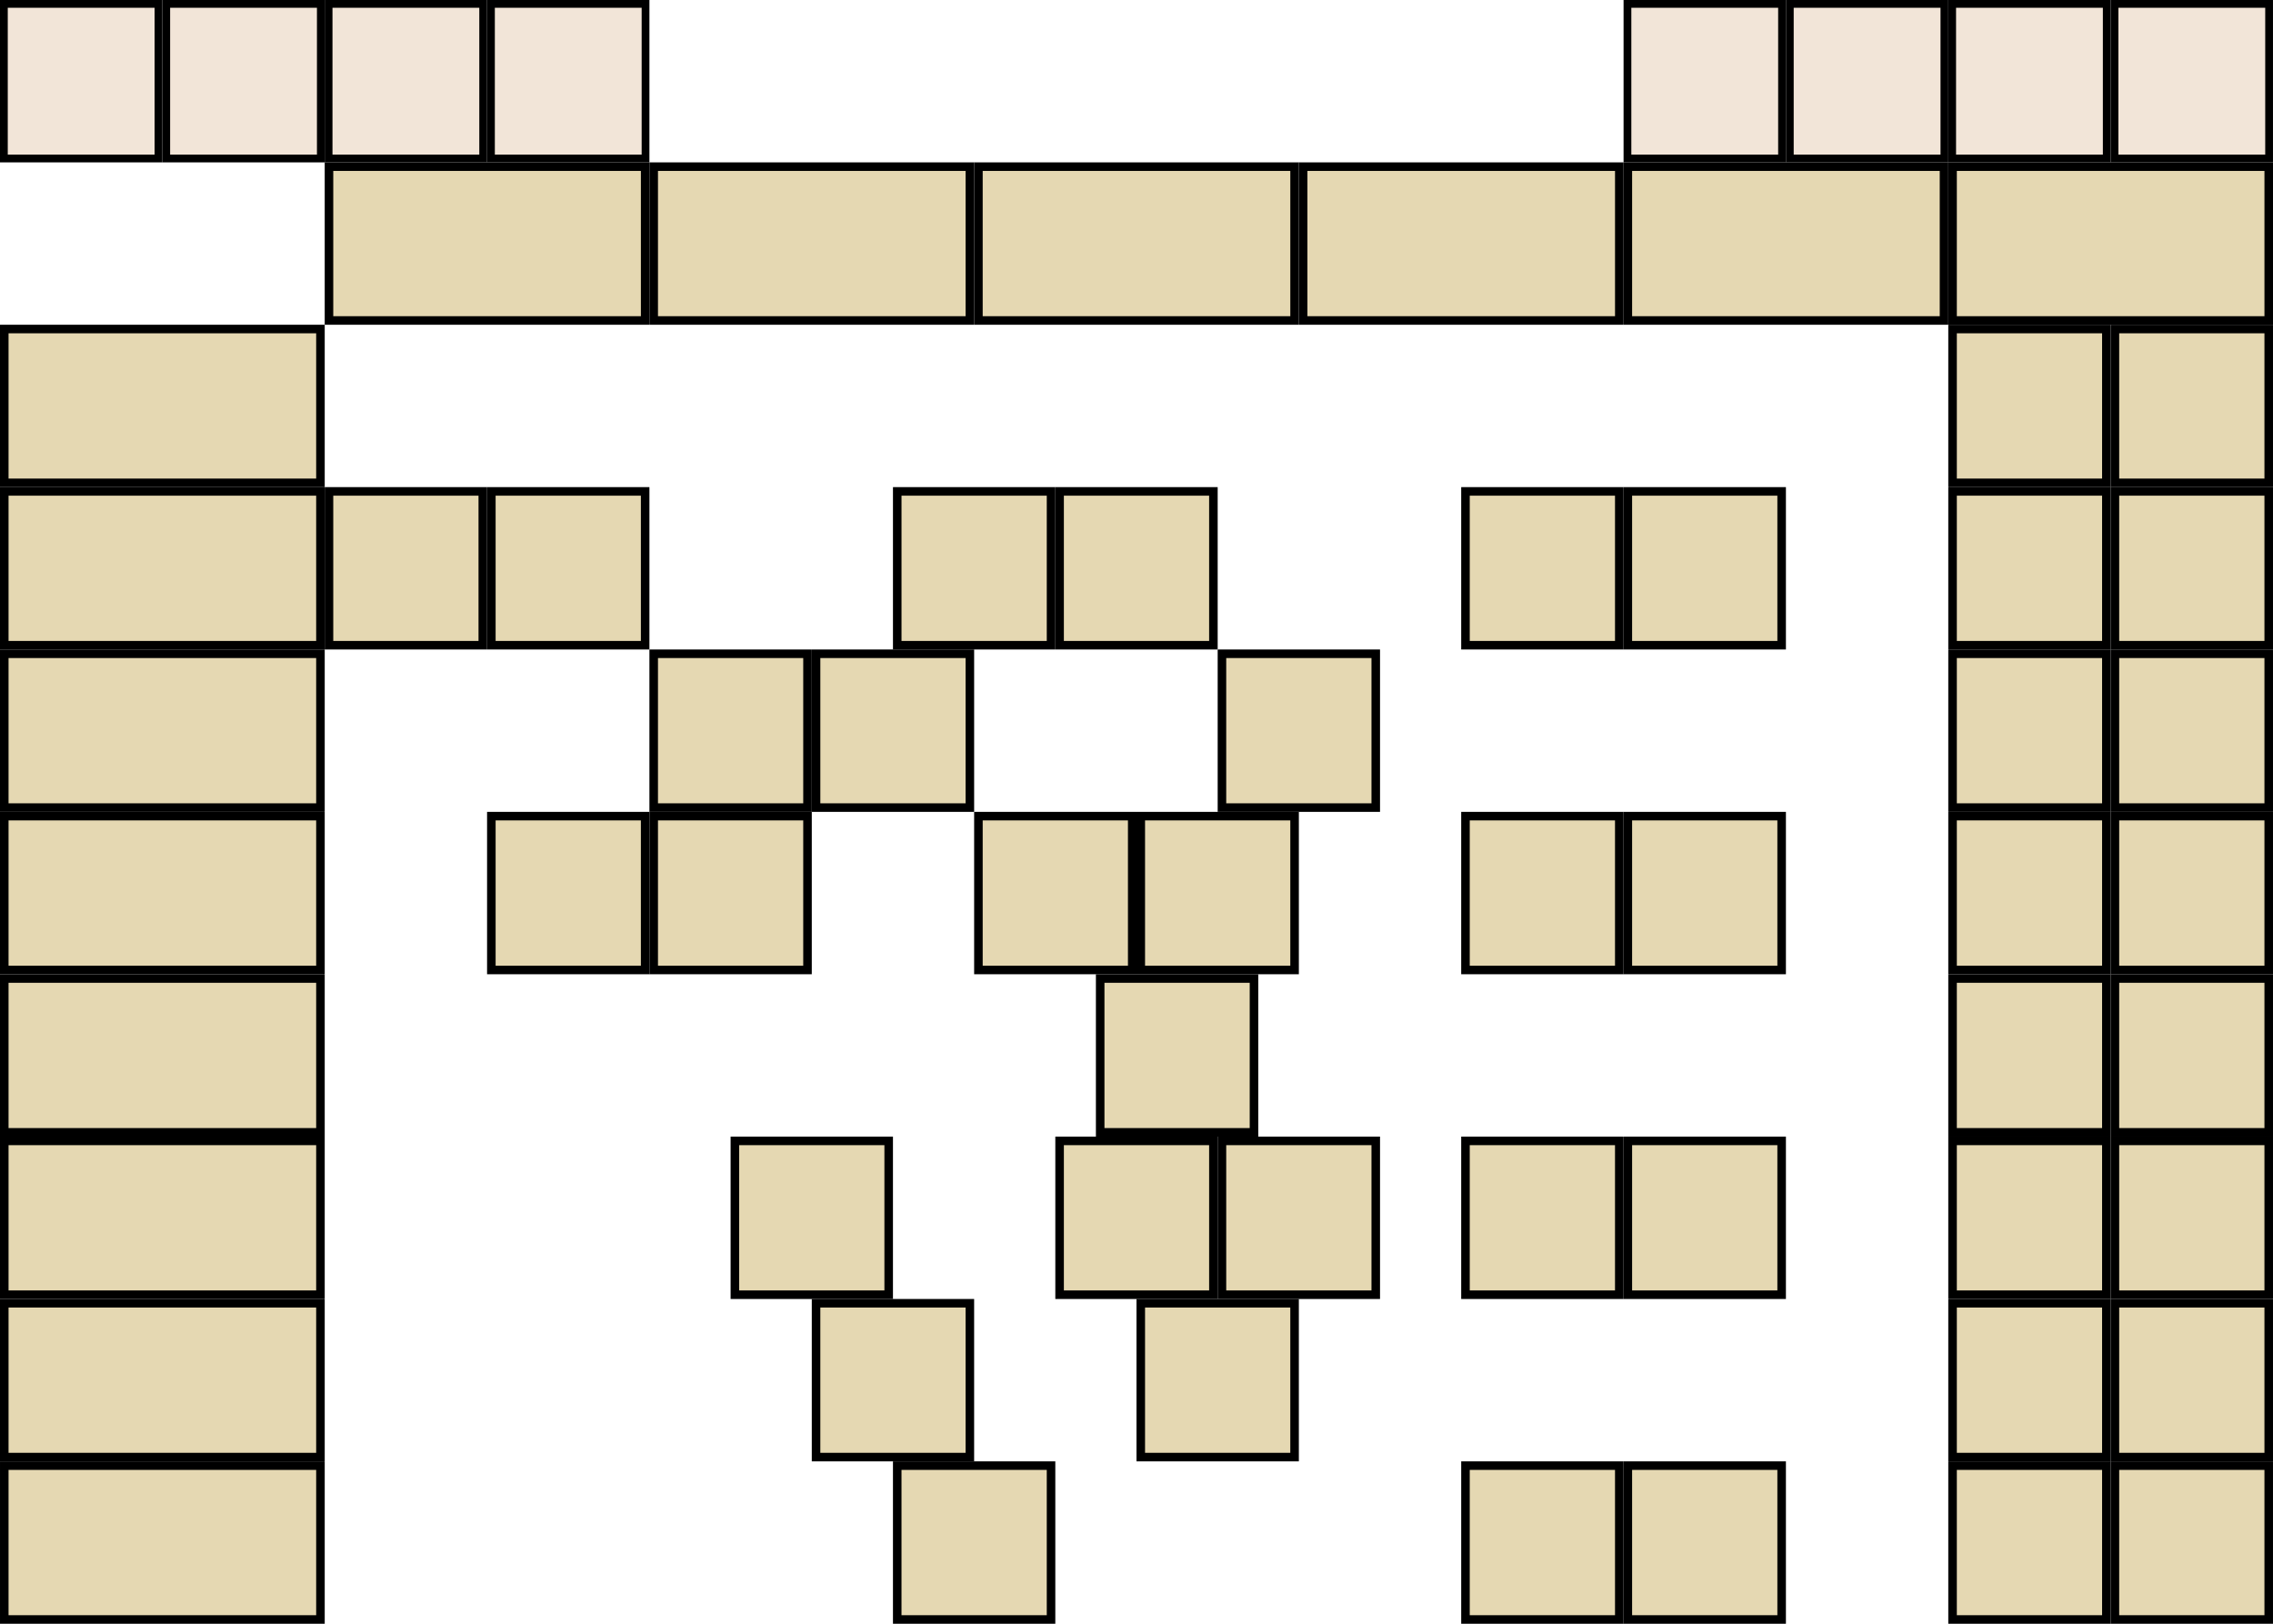 <?xml version="1.0" encoding="UTF-8" standalone="no"?>
<!-- Created for Onboard -->

<svg
   xmlns:dc="http://purl.org/dc/elements/1.1/"
   xmlns:cc="http://creativecommons.org/ns#"
   xmlns:rdf="http://www.w3.org/1999/02/22-rdf-syntax-ns#"
   xmlns:svg="http://www.w3.org/2000/svg"
   xmlns="http://www.w3.org/2000/svg"
   xmlns:sodipodi="http://sodipodi.sourceforge.net/DTD/sodipodi-0.dtd"
   xmlns:inkscape="http://www.inkscape.org/namespaces/inkscape"
   id="svg2"
   height="240.002"
   width="336.001"
   version="1.0"
   inkscape:version="0.91 r"
   sodipodi:docname="IPA-Vowels.svg">
  <defs
     id="defs84" />
  <sodipodi:namedview
     pagecolor="#ffffff"
     bordercolor="#666666"
     borderopacity="1"
     objecttolerance="10"
     gridtolerance="10"
     guidetolerance="10"
     inkscape:pageopacity="0"
     inkscape:pageshadow="2"
     inkscape:window-width="1364"
     inkscape:window-height="746"
     id="namedview82"
     showgrid="true"
     inkscape:zoom="1.58"
     inkscape:cx="210.29267"
     inkscape:cy="151.45583"
     inkscape:window-x="0"
     inkscape:window-y="20"
     inkscape:window-maximized="1"
     inkscape:current-layer="svg2"
     inkscape:snap-global="true"
     inkscape:snap-bbox="true"
     inkscape:bbox-paths="true"
     inkscape:bbox-nodes="true"
     showguides="true"
     inkscape:guide-bbox="true"
     fit-margin-top="0"
     fit-margin-left="0"
     fit-margin-right="0"
     fit-margin-bottom="0">
    <inkscape:grid
       type="xygrid"
       id="grid3549"
       spacingy="2.4"
       spacingx="2.4"
       originx="48"
       originy="0.002" />
  </sodipodi:namedview>
  <rect
     id="layer1"
     style="fill:#f2e5d8;stroke:#000000;stroke-width:1.148"
     height="22.852"
     width="22.851"
     y="0.574"
     x="24.575"
     inkscape:label="#layer1" />
  <rect
     inkscape:label="#layer2"
     x="48.574"
     y="0.574"
     width="22.851"
     height="22.852"
     style="fill:#f2e5d8;stroke:#000000;stroke-width:1.148"
     id="layer2" />
  <rect
     id="layer3"
     style="fill:#f2e5d8;stroke:#000000;stroke-width:1.148"
     height="22.852"
     width="22.851"
     y="0.574"
     x="72.574"
     inkscape:label="#layer3" />
  <rect
     inkscape:label="#layer0"
     x="0.574"
     y="0.574"
     width="22.851"
     height="22.852"
     style="fill:#f2e5d8;stroke:#000000;stroke-width:1.148"
     id="layer0" />
  <rect
     id="E1"
     style="fill:#e5d8b2;stroke:#000000;stroke-width:1.263"
     height="22.737"
     width="22.736"
     y="192.632"
     x="120.631" />
  <rect
     id="B3"
     style="fill:#e5d8b2;stroke:#000000;stroke-width:1.263"
     height="22.737"
     width="22.736"
     y="96.632"
     x="180.632" />
  <rect
     id="F1"
     style="fill:#e5d8b2;stroke:#000000;stroke-width:1.263"
     height="22.737"
     width="22.736"
     y="216.633"
     x="132.631"
     inkscape:label="#F1" />
  <rect
     id="D1"
     style="fill:#e5d8b2;stroke:#000000;stroke-width:1.263"
     height="22.737"
     width="22.736"
     y="168.632"
     x="108.632" />
  <rect
     id="C2"
     style="fill:#e5d8b2;stroke:#000000;stroke-width:1.263"
     height="22.737"
     width="22.736"
     y="120.632"
     x="96.632" />
  <rect
     id="C1"
     style="fill:#e5d8b2;stroke:#000000;stroke-width:1.263"
     height="22.737"
     width="22.736"
     y="120.632"
     x="72.632" />
  <rect
     id="C4"
     style="fill:#e5d8b2;stroke:#000000;stroke-width:1.263"
     height="22.737"
     width="22.736"
     y="120.632"
     x="168.632" />
  <rect
     id="C3"
     style="fill:#e5d8b2;stroke:#000000;stroke-width:1.263"
     height="22.737"
     width="22.736"
     y="120.632"
     x="144.632" />
  <rect
     id="C6"
     style="fill:#e5d8b2;stroke:#000000;stroke-width:1.263"
     height="22.737"
     width="22.736"
     y="120.632"
     x="240.631" />
  <rect
     id="C5"
     style="fill:#e5d8b2;stroke:#000000;stroke-width:1.263"
     height="22.737"
     width="22.736"
     y="120.632"
     x="216.631" />
  <rect
     id="D5"
     style="fill:#e5d8b2;stroke:#000000;stroke-width:1.263"
     height="22.737"
     width="22.736"
     y="168.632"
     x="240.631" />
  <rect
     id="D4"
     style="fill:#e5d8b2;stroke:#000000;stroke-width:1.263"
     height="22.737"
     width="22.736"
     y="168.632"
     x="216.631" />
  <rect
     id="F3"
     style="fill:#e5d8b2;stroke:#000000;stroke-width:1.263"
     height="22.737"
     width="22.736"
     y="216.632"
     x="240.631" />
  <rect
     id="F2"
     style="fill:#e5d8b2;stroke:#000000;stroke-width:1.263"
     height="22.737"
     width="22.736"
     y="216.632"
     x="216.631" />
  <rect
     id="D3"
     style="fill:#e5d8b2;stroke:#000000;stroke-width:1.263"
     height="22.737"
     width="22.736"
     y="168.632"
     x="180.632" />
  <rect
     id="D2"
     style="fill:#e5d8b2;stroke:#000000;stroke-width:1.263"
     height="22.737"
     width="22.736"
     y="168.632"
     x="156.632" />
  <rect
     id="A4"
     style="fill:#e5d8b2;stroke:#000000;stroke-width:1.263"
     height="22.737"
     width="22.736"
     y="72.632"
     x="156.632" />
  <rect
     id="A3"
     style="fill:#e5d8b2;stroke:#000000;stroke-width:1.263"
     height="22.737"
     width="22.736"
     y="72.632"
     x="132.632" />
  <rect
     id="A2"
     style="fill:#e5d8b2;stroke:#000000;stroke-width:1.263"
     height="22.737"
     width="22.736"
     y="72.632"
     x="72.632" />
  <rect
     id="A1"
     style="fill:#e5d8b2;stroke:#000000;stroke-width:1.263"
     height="22.737"
     width="22.736"
     y="72.632"
     x="48.632" />
  <rect
     id="A6"
     style="fill:#e5d8b2;stroke:#000000;stroke-width:1.263"
     height="22.737"
     width="22.736"
     y="72.632"
     x="240.631" />
  <rect
     id="A5"
     style="fill:#e5d8b2;stroke:#000000;stroke-width:1.263"
     height="22.737"
     width="22.736"
     y="72.632"
     x="216.631" />
  <rect
     id="B2"
     style="fill:#e5d8b2;stroke:#000000;stroke-width:1.263"
     height="22.737"
     width="22.736"
     y="96.632"
     x="120.632" />
  <rect
     id="B1"
     style="fill:#e5d8b2;stroke:#000000;stroke-width:1.263"
     height="22.737"
     width="22.736"
     y="96.632"
     x="96.632" />
  <rect
     id="E2"
     style="fill:#e5d8b2;stroke:#000000;stroke-width:1.263"
     height="22.737"
     width="22.736"
     y="192.632"
     x="168.631" />
  <rect
     id="X"
     style="fill:#e5d8b2;stroke:#000000;stroke-width:1.263"
     height="22.737"
     width="22.736"
     y="144.632"
     x="162.632" />
  <rect
     inkscape:label="#move"
     x="288.574"
     y="0.574"
     width="22.851"
     height="22.852"
     style="fill:#f2e5d8;stroke:#000000;stroke-width:1.148"
     id="move" />
  <rect
     inkscape:label="#hide"
     x="312.574"
     y="0.574"
     width="22.851"
     height="22.852"
     style="fill:#f2e5d8;stroke:#000000;stroke-width:1.148"
     id="hide" />
  <rect
     inkscape:label="#quit"
     x="264.575"
     y="0.574"
     width="22.851"
     height="22.852"
     style="fill:#f2e5d8;stroke:#000000;stroke-width:1.148"
     id="quit" />
  <rect
     id="settings"
     style="fill:#f2e5d8;stroke:#000000;stroke-width:1.148"
     height="22.852"
     width="22.851"
     y="0.574"
     x="240.574"
     inkscape:label="#settings" />
  <rect
     x="48.632"
     y="24.632"
     width="46.737"
     height="22.737"
     style="fill:#e5d8b2;stroke:#000000;stroke-width:1.263"
     id="txt1"
     inkscape:label="#text" />
  <rect
     inkscape:label="#text"
     id="txt2"
     style="fill:#e5d8b2;stroke:#000000;stroke-width:1.263"
     height="22.737"
     width="46.737"
     y="24.632"
     x="96.632" />
  <rect
     inkscape:label="#text"
     id="txt3"
     style="fill:#e5d8b2;stroke:#000000;stroke-width:1.263"
     height="22.737"
     width="46.737"
     y="24.632"
     x="144.632" />
  <rect
     x="192.632"
     y="24.632"
     width="46.737"
     height="22.737"
     style="fill:#e5d8b2;stroke:#000000;stroke-width:1.263"
     id="txt4"
     inkscape:label="#text" />
  <rect
     inkscape:label="#text"
     id="txt5"
     style="fill:#e5d8b2;stroke:#000000;stroke-width:1.263"
     height="22.737"
     width="46.737"
     y="24.632"
     x="240.632" />
  <rect
     x="288.632"
     y="24.632"
     width="46.737"
     height="22.737"
     style="fill:#e5d8b2;stroke:#000000;stroke-width:1.263"
     id="txt6"
     inkscape:label="#text" />
  <rect
     inkscape:label="#text"
     id="txt12"
     style="fill:#e5d8b2;stroke:#000000;stroke-width:1.263"
     height="22.737"
     width="46.737"
     y="48.632"
     x="0.632" />
  <rect
     x="0.632"
     y="72.632"
     width="46.737"
     height="22.737"
     style="fill:#e5d8b2;stroke:#000000;stroke-width:1.263"
     id="txt13"
     inkscape:label="#text" />
  <rect
     inkscape:label="#text"
     id="txt14"
     style="fill:#e5d8b2;stroke:#000000;stroke-width:1.263"
     height="22.737"
     width="46.737"
     y="96.632"
     x="0.632" />
  <rect
     x="0.632"
     y="120.632"
     width="46.737"
     height="22.737"
     style="fill:#e5d8b2;stroke:#000000;stroke-width:1.263"
     id="txt15"
     inkscape:label="#text" />
  <rect
     inkscape:label="#text"
     id="txt16"
     style="fill:#e5d8b2;stroke:#000000;stroke-width:1.263"
     height="22.737"
     width="46.737"
     y="144.632"
     x="0.632" />
  <rect
     x="0.632"
     y="168.632"
     width="46.737"
     height="22.737"
     style="fill:#e5d8b2;stroke:#000000;stroke-width:1.263"
     id="txt17"
     inkscape:label="#text" />
  <rect
     inkscape:label="#text"
     id="txt18"
     style="fill:#e5d8b2;stroke:#000000;stroke-width:1.263"
     height="22.737"
     width="46.737"
     y="192.632"
     x="0.632" />
  <rect
     x="0.632"
     y="216.632"
     width="46.737"
     height="22.737"
     style="fill:#e5d8b2;stroke:#000000;stroke-width:1.263"
     id="txt19"
     inkscape:label="#text" />
  <rect
     x="312.632"
     y="96.632"
     width="22.736"
     height="22.737"
     style="fill:#e5d8b2;stroke:#000000;stroke-width:1.263"
     id="ext6" />
  <rect
     x="288.632"
     y="144.631"
     width="22.736"
     height="22.737"
     style="fill:#e5d8b2;stroke:#000000;stroke-width:1.263"
     id="ext9" />
  <rect
     x="312.632"
     y="48.632"
     width="22.736"
     height="22.737"
     style="fill:#e5d8b2;stroke:#000000;stroke-width:1.263"
     id="ext2" />
  <rect
     id="ext5"
     style="fill:#e5d8b2;stroke:#000000;stroke-width:1.263"
     height="22.737"
     width="22.736"
     y="96.632"
     x="288.632" />
  <rect
     id="ext8"
     style="fill:#e5d8b2;stroke:#000000;stroke-width:1.263"
     height="22.737"
     width="22.736"
     y="120.632"
     x="312.632" />
  <rect
     id="ext1"
     style="fill:#e5d8b2;stroke:#000000;stroke-width:1.263"
     height="22.737"
     width="22.736"
     y="48.632"
     x="288.632" />
  <rect
     id="ext4"
     style="fill:#e5d8b2;stroke:#000000;stroke-width:1.263"
     height="22.737"
     width="22.736"
     y="72.631"
     x="312.632" />
  <rect
     x="288.632"
     y="120.631"
     width="22.736"
     height="22.737"
     style="fill:#e5d8b2;stroke:#000000;stroke-width:1.263"
     id="ext7" />
  <rect
     x="288.632"
     y="72.631"
     width="22.736"
     height="22.737"
     style="fill:#e5d8b2;stroke:#000000;stroke-width:1.263"
     id="ext3" />
  <rect
     x="312.632"
     y="144.631"
     width="22.736"
     height="22.737"
     style="fill:#e5d8b2;stroke:#000000;stroke-width:1.263"
     id="ext10" />
  <rect
     id="ext11"
     style="fill:#e5d8b2;stroke:#000000;stroke-width:1.263"
     height="22.737"
     width="22.736"
     y="168.632"
     x="288.632" />
  <rect
     id="ext12"
     style="fill:#e5d8b2;stroke:#000000;stroke-width:1.263"
     height="22.737"
     width="22.736"
     y="168.632"
     x="312.632" />
  <rect
     id="ext13"
     style="fill:#e5d8b2;stroke:#000000;stroke-width:1.263"
     height="22.737"
     width="22.736"
     y="192.632"
     x="288.632"
     inkscape:label="#rect3717" />
  <rect
     id="ext14"
     style="fill:#e5d8b2;stroke:#000000;stroke-width:1.263"
     height="22.737"
     width="22.736"
     y="192.632"
     x="312.632"
     inkscape:label="#rect3719" />
  <rect
     x="288.632"
     y="216.632"
     width="22.736"
     height="22.737"
     style="fill:#e5d8b2;stroke:#000000;stroke-width:1.263"
     id="ext15"
     inkscape:label="#rect3721" />
  <rect
     x="312.632"
     y="216.632"
     width="22.736"
     height="22.737"
     style="fill:#e5d8b2;stroke:#000000;stroke-width:1.263"
     id="ext16"
     inkscape:label="#rect3723" />
</svg>
